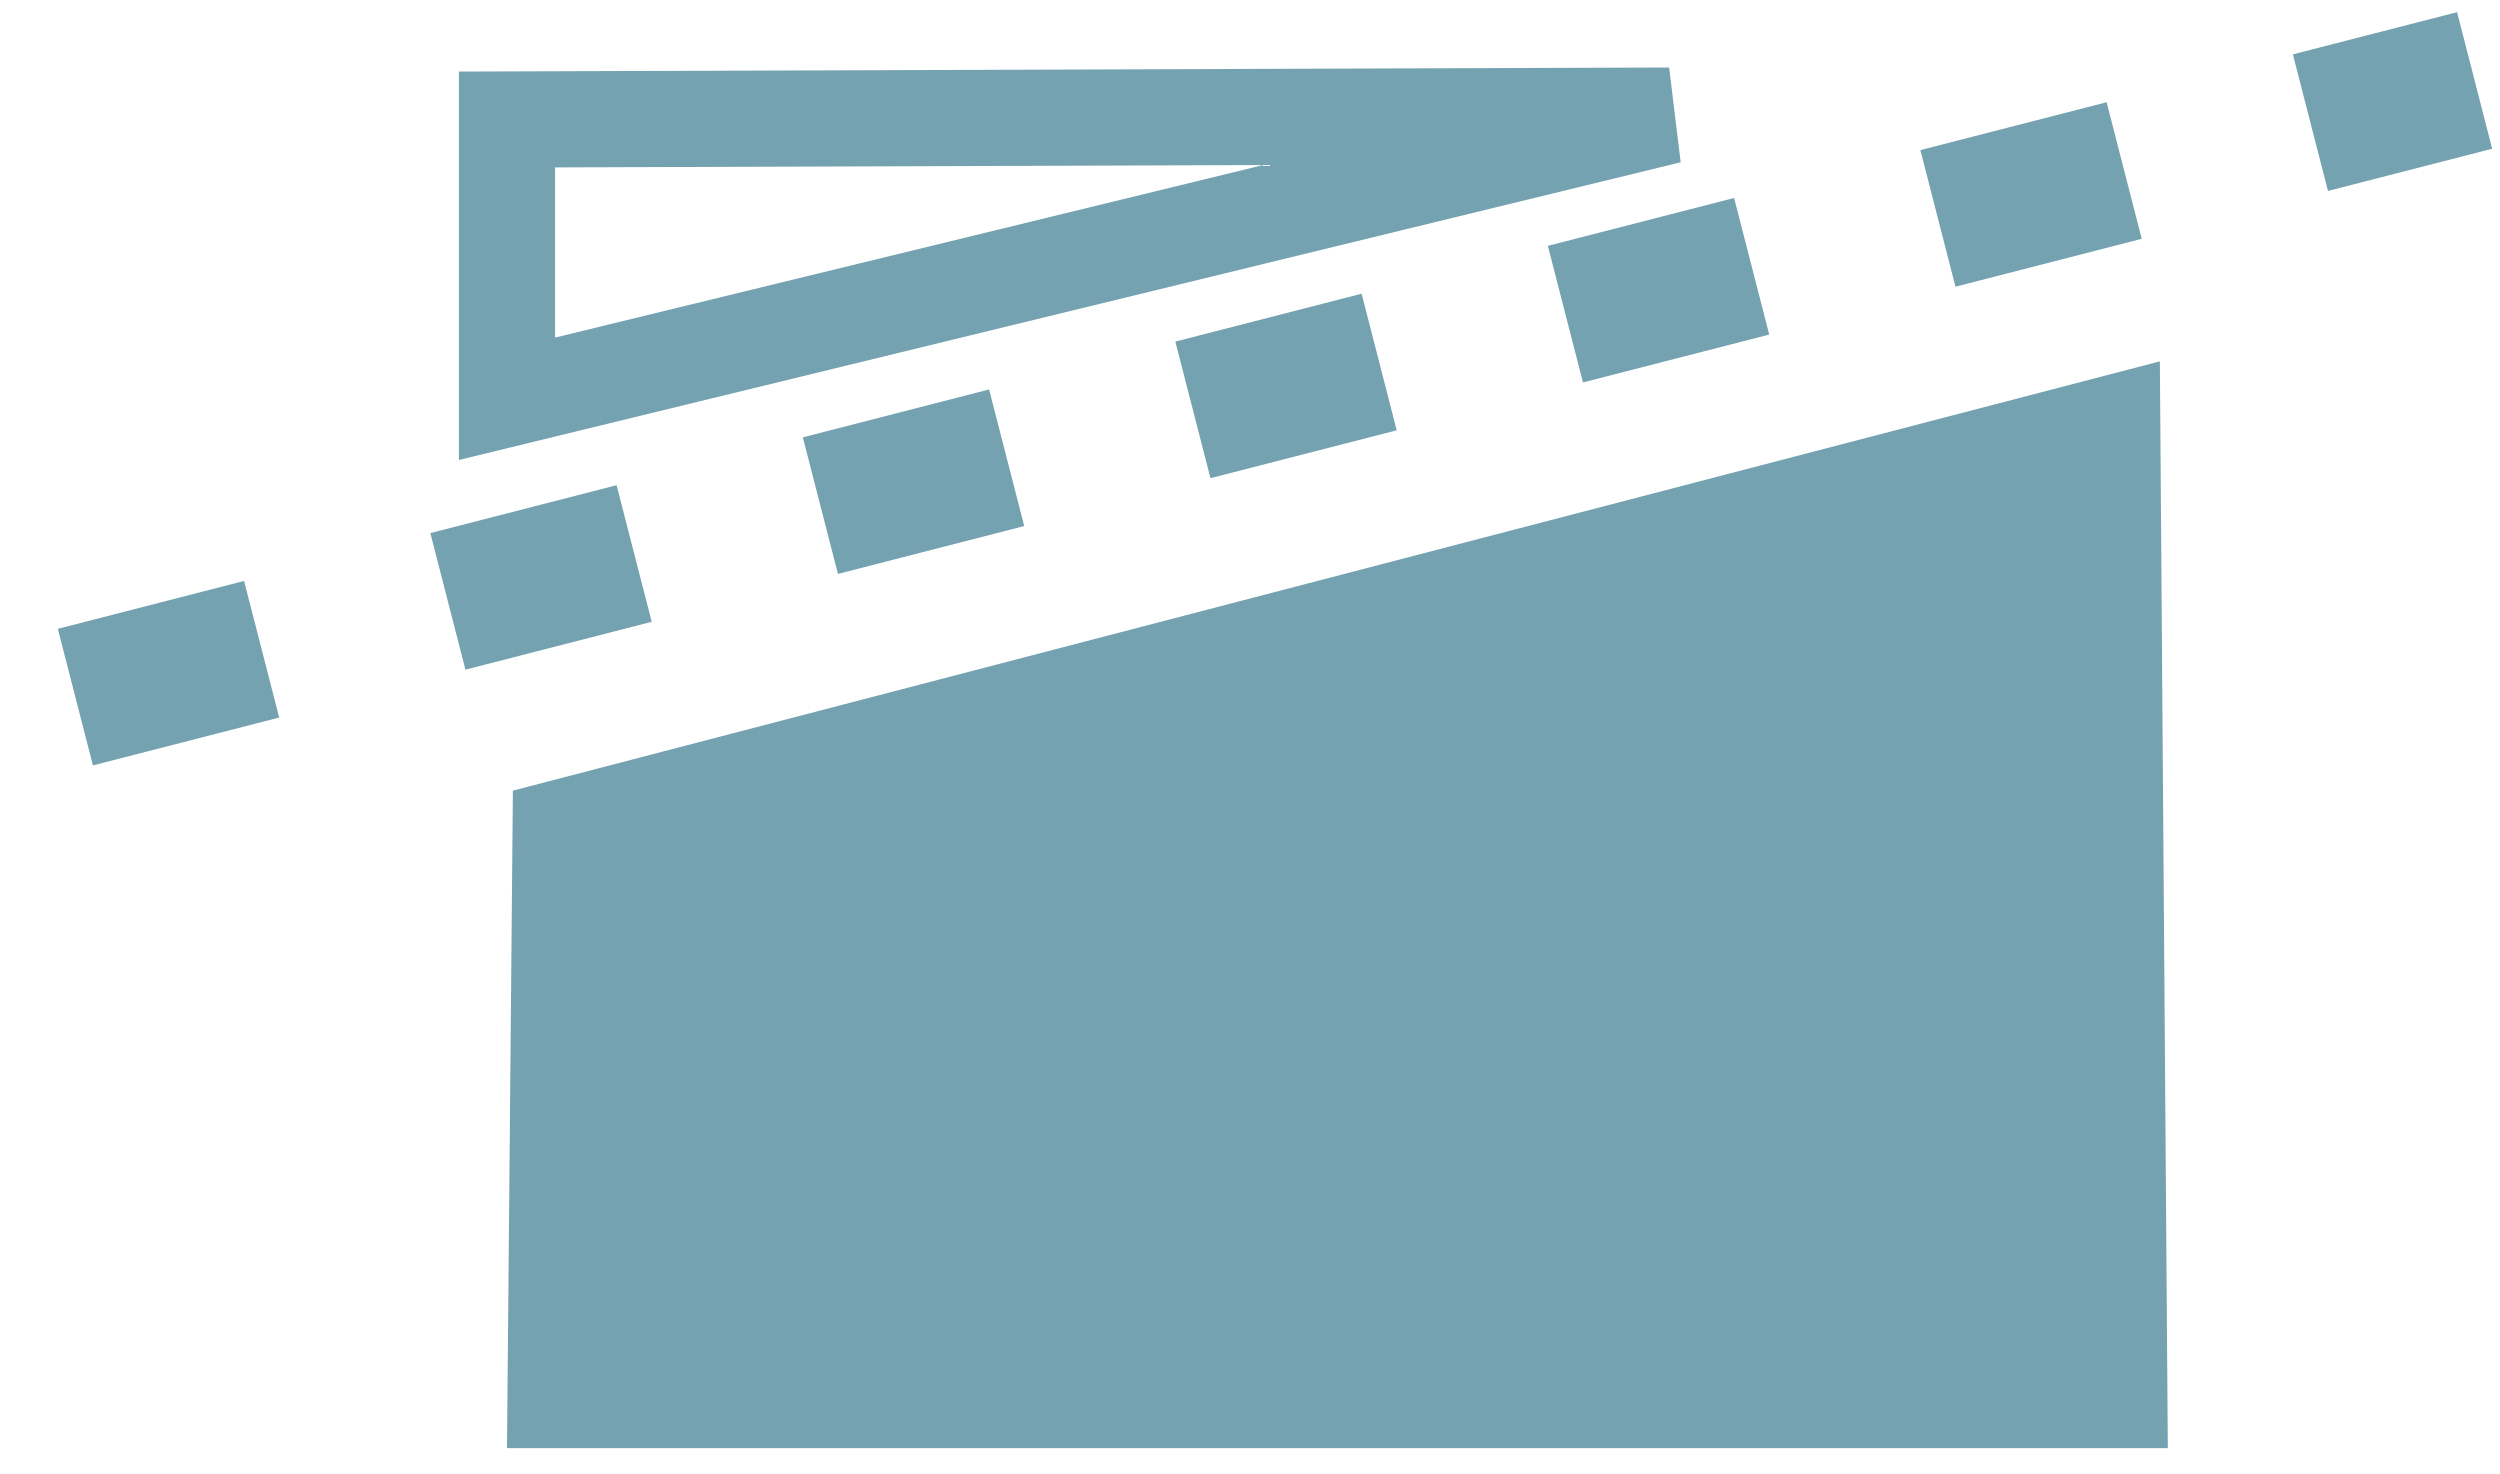 <?xml version="1.0" encoding="UTF-8" standalone="no"?>
<svg width="39px" height="23px" viewBox="0 0 39 23" version="1.1" xmlns="http://www.w3.org/2000/svg" xmlns:xlink="http://www.w3.org/1999/xlink" xmlns:sketch="http://www.bohemiancoding.com/sketch/ns">
    <!-- Generator: Sketch 3.5.2 (25235) - http://www.bohemiancoding.com/sketch -->
    <title>retouching_blue_icon</title>
    <desc>Created with Sketch.</desc>
    <defs></defs>
    <g id="Page-1" stroke="none" stroke-width="1" fill="none" fill-rule="evenodd" sketch:type="MSPage">
        <g id="retouching_blue_icon" sketch:type="MSLayerGroup" transform="translate(1, 1)">
            <path d="M7.001,11.334 L32.694,4.637 L32.818,21.591 L6.909,21.591 L7.001,11.334 Z" id="Rectangle-39" fill="#74A2B0" sketch:type="MSShapeGroup"></path>
            <path d="M0.176,9.875 L37.604,0.255" id="Path-191" stroke="#74A2B0" stroke-width="2.2" stroke-dasharray="3,3" sketch:type="MSShapeGroup"></path>
            <path d="M6.909,5.221 L6.909,0.864 L25.041,0.803 L6.909,5.221 Z" id="Rectangle-39" stroke="#74A2B0" stroke-width="1.5" sketch:type="MSShapeGroup"></path>
        </g>
    </g>
</svg>